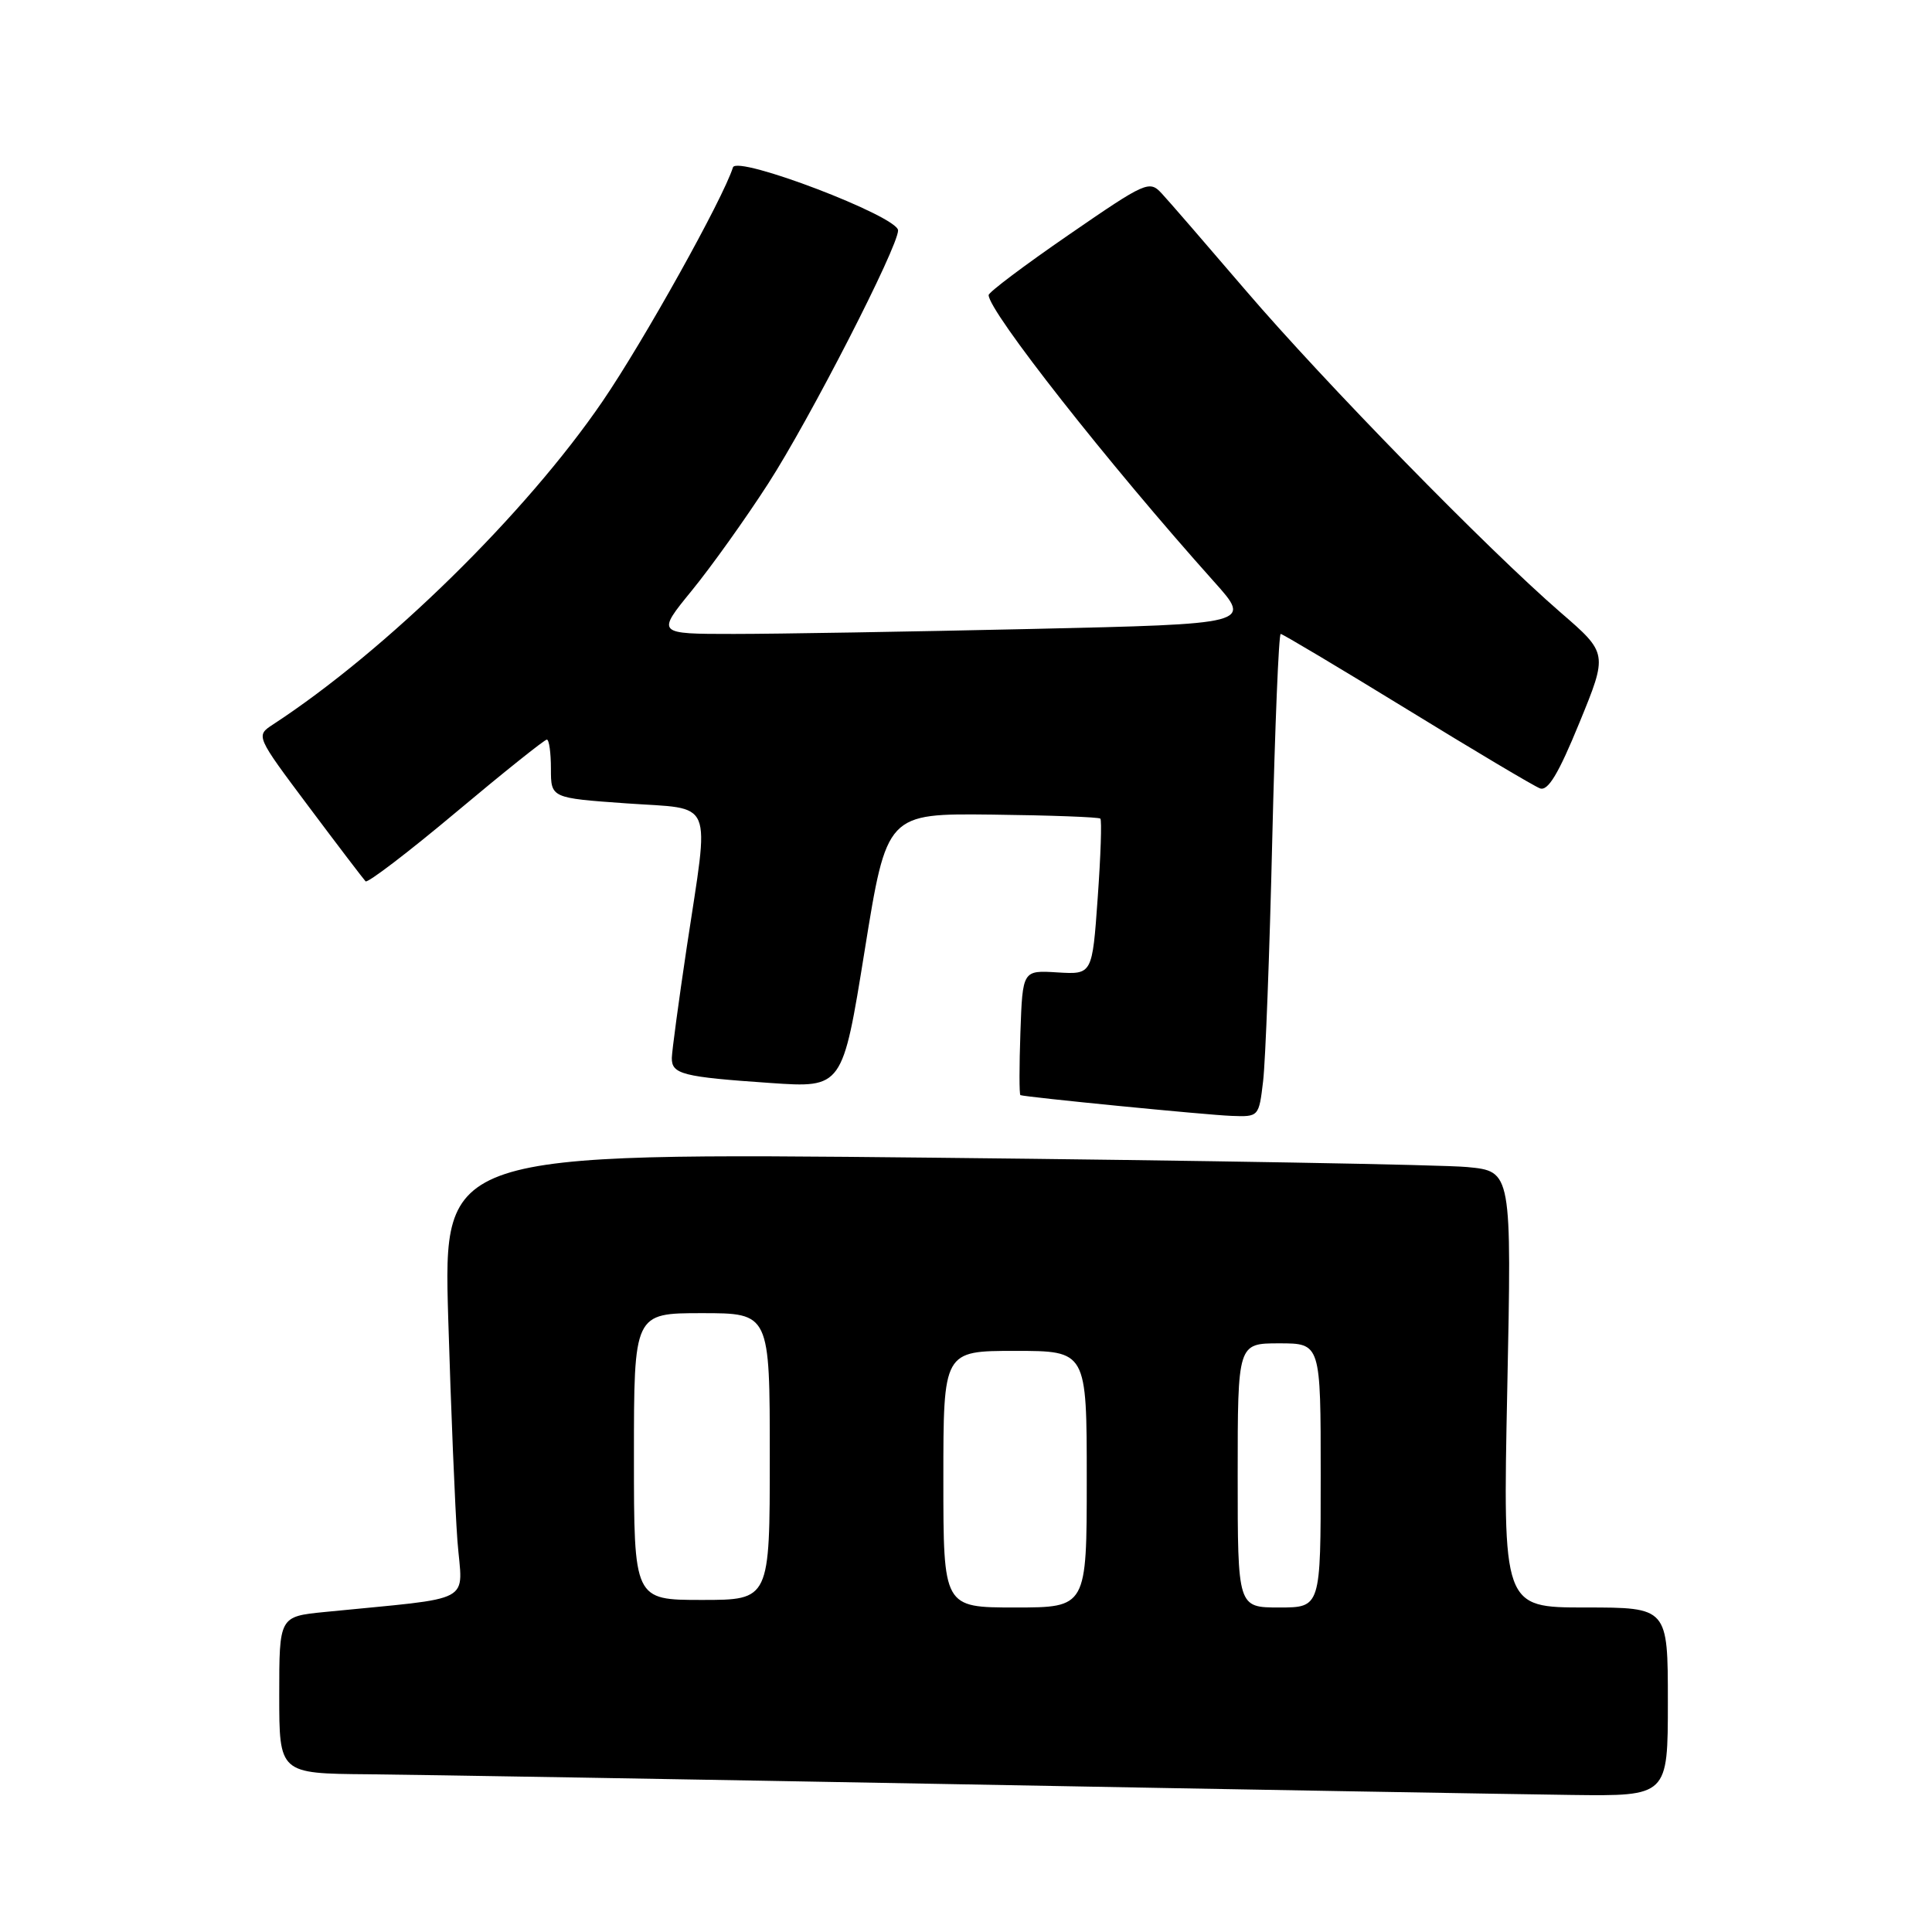 <?xml version="1.0" encoding="UTF-8" standalone="no"?>
<!DOCTYPE svg PUBLIC "-//W3C//DTD SVG 1.1//EN" "http://www.w3.org/Graphics/SVG/1.1/DTD/svg11.dtd" >
<svg xmlns="http://www.w3.org/2000/svg" xmlns:xlink="http://www.w3.org/1999/xlink" version="1.1" viewBox="0 0 256 256">
 <g >
 <path fill="currentColor"
d=" M 221.00 225.50 C 221.00 213.00 221.00 213.00 210.06 213.00 C 199.13 213.00 199.13 213.00 199.72 184.10 C 200.31 155.20 200.31 155.20 194.41 154.64 C 191.16 154.33 159.31 153.77 123.62 153.40 C 58.75 152.73 58.75 152.73 59.39 174.62 C 59.75 186.65 60.30 199.94 60.61 204.14 C 61.26 212.68 63.32 211.57 43.00 213.60 C 37.00 214.20 37.00 214.20 37.00 224.60 C 37.00 235.00 37.00 235.00 48.75 235.10 C 55.21 235.16 90.88 235.76 128.00 236.44 C 165.12 237.13 201.24 237.75 208.25 237.84 C 221.00 238.00 221.00 238.00 221.00 225.50 Z  M 167.37 143.25 C 167.68 140.64 168.23 126.24 168.58 111.25 C 168.94 96.26 169.44 84.00 169.70 84.00 C 169.95 84.00 177.46 88.48 186.38 93.95 C 195.30 99.43 203.25 104.16 204.05 104.46 C 205.11 104.86 206.50 102.56 209.27 95.79 C 213.05 86.57 213.05 86.57 206.77 81.14 C 197.12 72.78 175.55 50.72 165.08 38.50 C 159.90 32.45 154.90 26.67 153.95 25.65 C 152.30 23.86 151.87 24.05 141.62 31.11 C 135.78 35.13 131.00 38.72 131.00 39.10 C 131.00 41.26 146.90 61.48 160.88 77.09 C 165.89 82.68 165.89 82.68 136.69 83.34 C 120.64 83.70 102.88 84.00 97.24 84.00 C 86.98 84.00 86.98 84.00 91.67 78.25 C 94.25 75.09 98.79 68.73 101.77 64.11 C 107.26 55.62 119.00 32.73 119.00 30.53 C 119.00 28.68 97.65 20.53 97.12 22.18 C 95.78 26.39 85.29 45.20 79.86 53.15 C 69.67 68.07 51.21 86.17 36.17 96.00 C 33.88 97.50 33.88 97.50 40.92 106.90 C 44.79 112.07 48.18 116.51 48.44 116.78 C 48.71 117.04 54.10 112.93 60.42 107.63 C 66.74 102.33 72.16 98.00 72.46 98.00 C 72.76 98.00 73.00 99.74 73.00 101.87 C 73.00 105.74 73.00 105.74 83.00 106.45 C 94.80 107.29 94.02 105.43 91.00 125.50 C 89.93 132.65 89.04 139.26 89.02 140.18 C 88.99 142.34 90.44 142.70 102.07 143.50 C 111.64 144.16 111.64 144.16 114.57 125.97 C 117.50 107.78 117.50 107.78 131.47 107.94 C 139.15 108.03 145.60 108.27 145.80 108.47 C 146.01 108.67 145.85 113.41 145.45 118.99 C 144.73 129.13 144.73 129.13 140.12 128.85 C 135.50 128.56 135.50 128.56 135.21 136.78 C 135.05 141.30 135.05 145.05 135.21 145.11 C 135.93 145.38 159.89 147.74 163.16 147.86 C 166.80 148.00 166.81 147.98 167.37 143.25 Z  M 125.00 196.00 C 125.00 179.00 125.00 179.00 134.50 179.00 C 144.00 179.00 144.00 179.00 144.00 196.00 C 144.00 213.00 144.00 213.00 134.50 213.00 C 125.00 213.00 125.00 213.00 125.00 196.00 Z  M 164.00 195.50 C 164.00 178.00 164.00 178.00 169.50 178.00 C 175.00 178.00 175.00 178.00 175.00 195.50 C 175.00 213.00 175.00 213.00 169.50 213.00 C 164.00 213.00 164.00 213.00 164.00 195.50 Z  M 84.00 193.00 C 84.00 174.00 84.00 174.00 93.00 174.00 C 102.00 174.00 102.00 174.00 102.00 193.00 C 102.00 212.00 102.00 212.00 93.00 212.00 C 84.00 212.00 84.00 212.00 84.00 193.00 Z "/>
</g>
</svg>